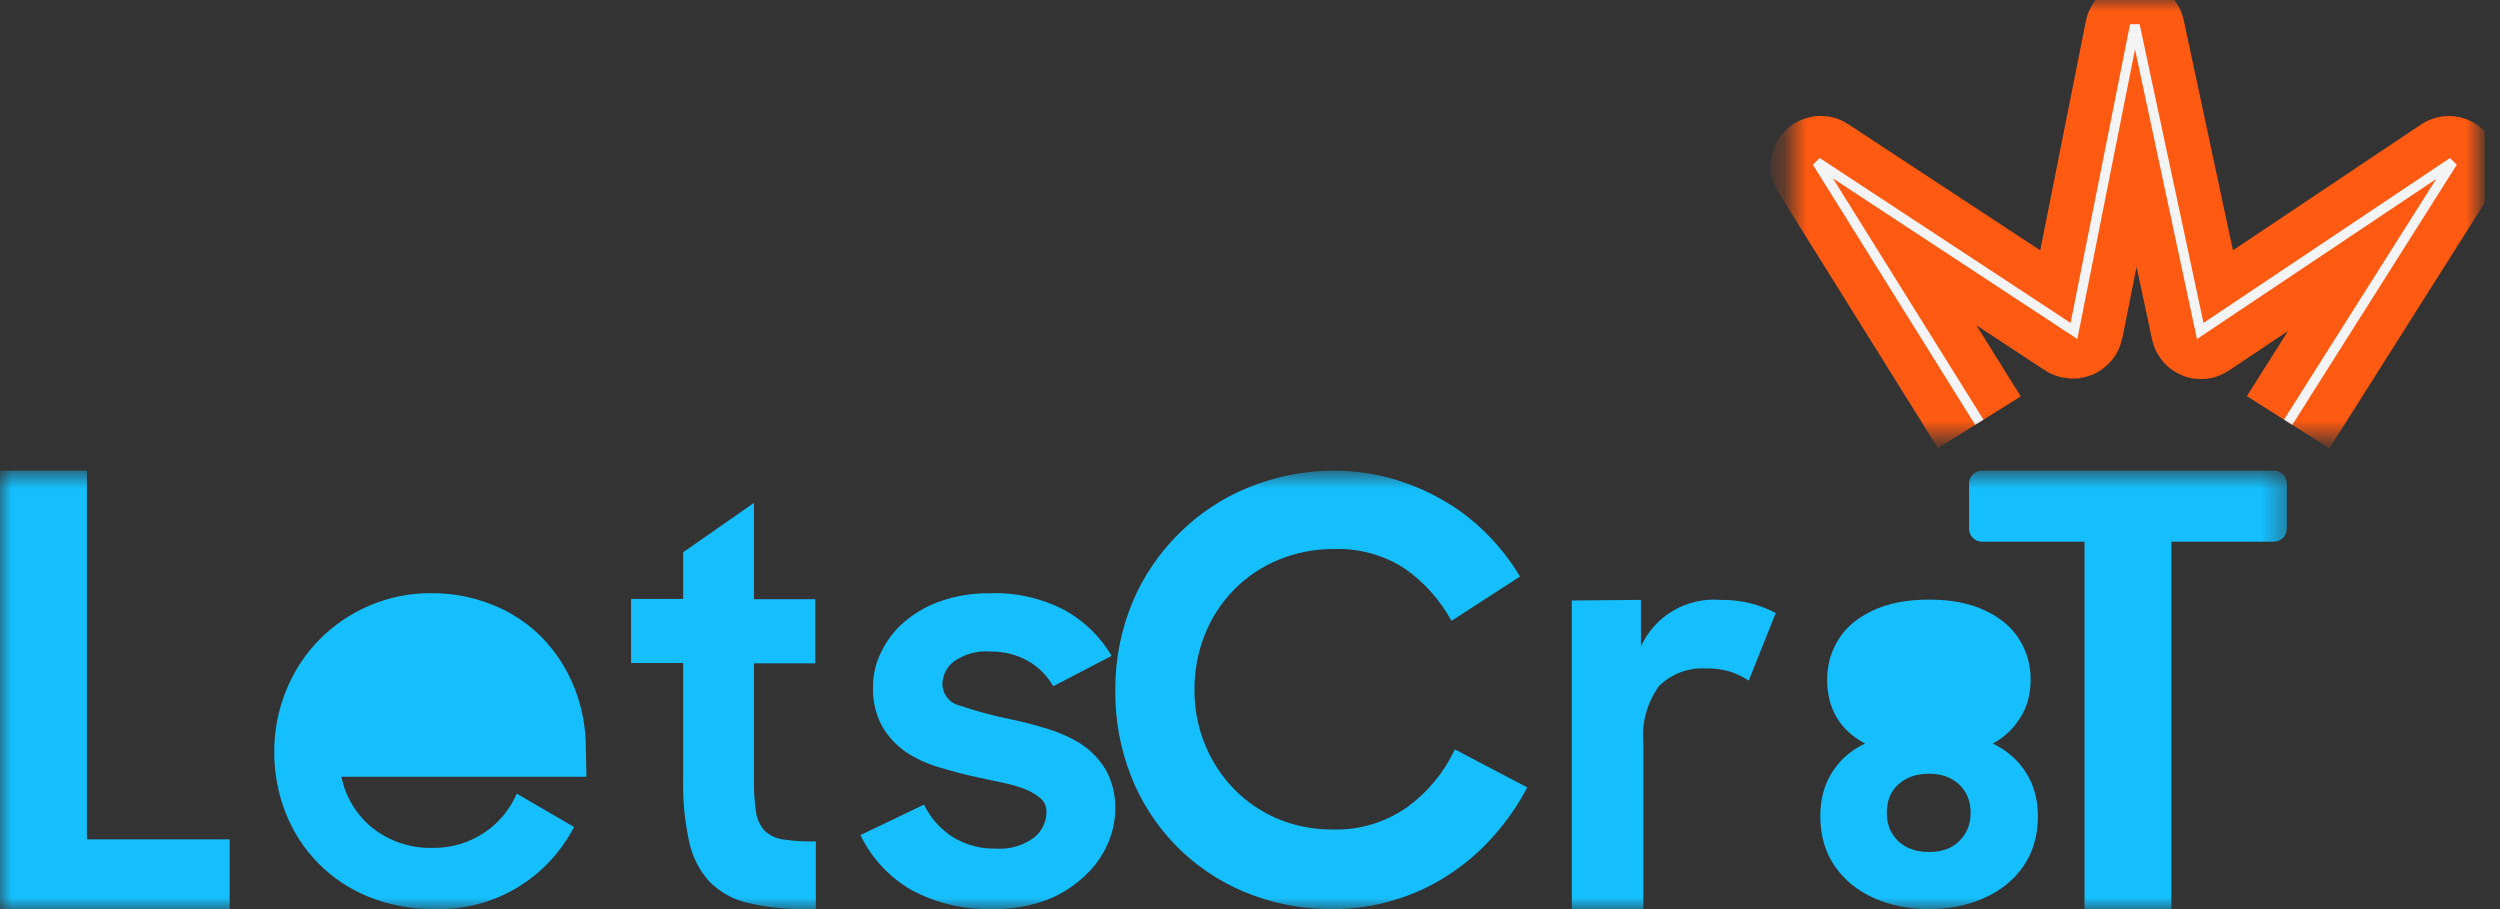 <svg width="110" height="40" viewBox="0 0 110 40" fill="none" xmlns="http://www.w3.org/2000/svg">
<rect x="0" y="0" width="110" height="40" fill="#333333" stroke="none"/>
<g clip-path="url(#clip0_795_497)">
<mask id="mask0_795_497" style="mask-type:luminance" maskUnits="userSpaceOnUse" x="0" y="20" width="101" height="20">
<path d="M100.643 20.709H0V40H100.643V20.709Z" fill="white"/>
</mask>
<g mask="url(#mask0_795_497)">
<path d="M3.824 36.932H10.105V40H0V20.709H3.824V36.932Z" fill="#15BFFD
"/>
<path d="M25.804 34.176H15.02C15.204 35.069 15.692 35.871 16.4 36.44C17.162 37.032 18.104 37.339 19.066 37.306C19.864 37.314 20.646 37.08 21.312 36.635C21.942 36.215 22.437 35.619 22.738 34.921L25.258 36.386C24.672 37.518 23.779 38.459 22.682 39.098C21.586 39.737 20.331 40.048 19.066 39.994C18.089 40.005 17.12 39.823 16.213 39.456C15.391 39.125 14.644 38.629 14.018 37.997C13.393 37.365 12.901 36.611 12.574 35.781C12.236 34.926 12.063 34.014 12.068 33.094C12.062 32.154 12.243 31.221 12.601 30.353C12.938 29.524 13.434 28.77 14.06 28.135C14.688 27.503 15.43 26.999 16.247 26.651C17.104 26.281 18.027 26.094 18.959 26.099C19.892 26.092 20.818 26.268 21.685 26.617C22.498 26.941 23.235 27.43 23.851 28.055C24.459 28.683 24.939 29.424 25.264 30.238C25.612 31.109 25.787 32.041 25.777 32.98L25.804 34.176Z" fill="#15BFFD
"/>
<path d="M30.059 26.352V24.298L33.173 22.128V26.366H35.87V29.187H33.173V34.281C33.165 34.759 33.194 35.238 33.261 35.712C33.302 36.026 33.436 36.319 33.645 36.554C33.873 36.765 34.161 36.899 34.467 36.937C34.941 37.006 35.419 37.035 35.897 37.026V39.998H35.465C34.59 40.015 33.715 39.921 32.863 39.717C32.231 39.568 31.654 39.24 31.198 38.773C30.76 38.279 30.457 37.677 30.321 37.026C30.127 36.127 30.038 35.208 30.059 34.288V29.173H27.767V26.352H30.059Z" fill="#15BFFD
"/>
<path d="M40.077 39.147C39.119 38.588 38.347 37.751 37.859 36.743L40.656 35.404C40.941 35.994 41.383 36.49 41.932 36.837C42.498 37.18 43.148 37.354 43.807 37.339C44.404 37.384 44.997 37.216 45.485 36.864C45.658 36.73 45.797 36.558 45.895 36.361C45.992 36.163 46.043 35.946 46.044 35.725C46.048 35.613 46.027 35.501 45.983 35.398C45.938 35.294 45.872 35.203 45.788 35.129C45.59 34.964 45.368 34.831 45.13 34.734C44.814 34.61 44.488 34.513 44.156 34.447L42.998 34.199C42.432 34.078 41.873 33.931 41.327 33.764C40.81 33.615 40.318 33.39 39.866 33.094C39.437 32.799 39.077 32.41 38.813 31.956C38.529 31.423 38.39 30.821 38.412 30.215C38.41 29.679 38.537 29.15 38.781 28.675C39.029 28.158 39.383 27.701 39.82 27.336C40.3 26.936 40.849 26.629 41.439 26.432C42.123 26.205 42.838 26.094 43.557 26.104C44.698 26.061 45.831 26.317 46.847 26.847C47.699 27.318 48.412 28.012 48.913 28.856L46.341 30.195C46.076 29.724 45.689 29.338 45.222 29.077C44.716 28.796 44.147 28.655 43.571 28.668C43.007 28.622 42.445 28.773 41.978 29.097C41.823 29.213 41.696 29.364 41.606 29.538C41.518 29.712 41.469 29.905 41.465 30.101C41.47 30.323 41.548 30.536 41.687 30.707C41.825 30.878 42.016 30.997 42.228 31.045C42.961 31.295 43.708 31.496 44.465 31.648C45.012 31.759 45.552 31.899 46.084 32.069C46.607 32.224 47.107 32.449 47.571 32.739C48.012 33.032 48.383 33.42 48.657 33.877C48.948 34.408 49.091 35.011 49.071 35.618C49.064 36.126 48.957 36.627 48.755 37.091C48.524 37.638 48.178 38.127 47.742 38.524C47.262 38.987 46.696 39.349 46.077 39.589C45.305 39.877 44.486 40.016 43.663 39.997C42.415 40.033 41.18 39.74 40.077 39.147Z" fill="#15BFFD
"/>
<path d="M100.061 20.709C100.371 20.709 100.622 20.963 100.622 21.277V23.265C100.622 23.578 100.371 23.832 100.061 23.832H95.542V40H91.719V23.832H89.179H87.199C86.89 23.832 86.639 23.578 86.639 23.265V21.277C86.639 20.963 86.89 20.709 87.199 20.709H100.061Z" fill="#15BFFD
"/>
<path d="M54.73 39.236C53.597 38.759 52.571 38.06 51.713 37.179C50.872 36.309 50.211 35.281 49.767 34.154C49.295 32.95 49.059 31.667 49.073 30.373C49.064 29.045 49.32 27.729 49.827 26.502C50.303 25.368 50.998 24.34 51.871 23.477C52.735 22.613 53.76 21.93 54.888 21.465C56.084 20.971 57.365 20.714 58.66 20.709C59.513 20.708 60.362 20.82 61.186 21.042C61.977 21.262 62.737 21.58 63.449 21.987C64.154 22.383 64.801 22.874 65.373 23.447C65.955 24.02 66.462 24.666 66.881 25.367L63.864 27.318C63.363 26.395 62.652 25.602 61.79 25.004C60.873 24.416 59.8 24.121 58.712 24.157C57.867 24.149 57.028 24.311 56.246 24.634C55.517 24.935 54.855 25.38 54.3 25.942C53.747 26.506 53.311 27.174 53.017 27.908C52.706 28.684 52.55 29.514 52.557 30.351C52.55 31.175 52.707 31.992 53.017 32.755C53.312 33.481 53.742 34.143 54.285 34.706C54.832 35.269 55.486 35.716 56.208 36.022C56.975 36.344 57.798 36.505 58.629 36.498C59.806 36.536 60.963 36.188 61.926 35.508C62.823 34.852 63.541 33.981 64.015 32.974L67.198 34.646C66.788 35.43 66.282 36.159 65.689 36.816C65.111 37.468 64.446 38.038 63.713 38.51C62.969 38.994 62.159 39.366 61.307 39.614C60.446 39.872 59.551 40.002 58.652 39.999C57.306 40.014 55.972 39.754 54.73 39.236Z" fill="#15BFFD
"/>
<path d="M72.2 26.395V28.443C72.499 27.784 72.996 27.234 73.623 26.867C74.249 26.501 74.973 26.336 75.697 26.395C76.16 26.386 76.622 26.441 77.069 26.558C77.439 26.655 77.795 26.795 78.132 26.975L76.945 29.944C76.701 29.788 76.438 29.659 76.163 29.562C75.804 29.451 75.429 29.4 75.052 29.412C74.674 29.39 74.294 29.447 73.94 29.581C73.585 29.715 73.263 29.923 72.995 30.19C72.464 30.926 72.22 31.828 72.309 32.73V40H69.161V26.422L72.2 26.395Z" fill="#15BFFD
"/>
<path d="M82.061 32.716C80.951 32.118 80.395 31.179 80.395 29.899C80.395 29.254 80.561 28.668 80.891 28.141C81.222 27.603 81.725 27.178 82.398 26.867C83.072 26.544 83.899 26.383 84.881 26.383C85.862 26.383 86.683 26.544 87.345 26.867C88.019 27.178 88.521 27.603 88.852 28.141C89.183 28.668 89.348 29.254 89.348 29.899C89.348 30.545 89.195 31.108 88.887 31.586C88.592 32.064 88.19 32.441 87.682 32.716C88.32 33.027 88.81 33.458 89.153 34.008C89.496 34.546 89.667 35.18 89.667 35.91C89.667 36.759 89.455 37.494 89.029 38.116C88.603 38.726 88.024 39.193 87.291 39.516C86.571 39.839 85.767 40 84.881 40C83.994 40 83.184 39.839 82.452 39.516C81.731 39.193 81.157 38.726 80.732 38.116C80.306 37.494 80.094 36.759 80.094 35.91C80.094 35.168 80.265 34.528 80.608 33.99C80.951 33.44 81.435 33.015 82.061 32.716ZM85.236 30.071C85.236 29.58 85.288 30.123 85.236 30.071C84.964 29.796 85.245 30.08 85.236 30.071C84.775 30.071 85.214 30.044 85.42 29.929C85.148 30.204 85.236 30.071 85.236 30.071C85.236 30.071 85.136 29.654 85.42 29.929C85.704 30.192 84.787 30.071 85.236 30.071C85.253 30.087 85.14 30.071 85.236 30.071ZM84.881 34.044C84.325 34.044 83.876 34.199 83.533 34.51C83.19 34.809 83.019 35.228 83.019 35.766C83.019 36.268 83.184 36.681 83.515 37.004C83.858 37.327 84.313 37.488 84.881 37.488C85.448 37.488 85.891 37.327 86.21 37.004C86.541 36.681 86.707 36.268 86.707 35.766C86.707 35.24 86.535 34.821 86.193 34.51C85.862 34.199 85.424 34.044 84.881 34.044Z" fill="#15BFFD
"/>
</g>
<mask id="mask1_795_497" style="mask-type:luminance" maskUnits="userSpaceOnUse" x="78" y="0" width="32" height="20">
<path d="M109.09 0H78.776V19.291H109.09V0Z" fill="white"/>
</mask>
<g mask="url(#mask1_795_497)">
<path d="M87.09 18.579L80.07 7.325C80.041 7.28 80.094 7.227 80.138 7.257L91.159 14.499C91.206 14.53 91.267 14.503 91.278 14.449L93.887 1.343C93.897 1.289 93.972 1.289 93.984 1.342L96.795 14.491C96.802 14.525 96.841 14.542 96.87 14.522L107.723 7.263C107.768 7.233 107.821 7.286 107.792 7.332L100.678 18.579" stroke="#FF5A12" stroke-width="4.298"/>
<path d="M87.09 18.579L79.948 7.132L91.255 14.563L93.933 1.107L96.81 14.563L107.918 7.132L100.678 18.579" stroke="#F4F4F4" stroke-width="0.43"/>
</g>
</g>
<defs>
<clipPath id="clip0_795_497">
<rect width="109.333" height="40" fill="white"/>
</clipPath>
</defs>
</svg>

